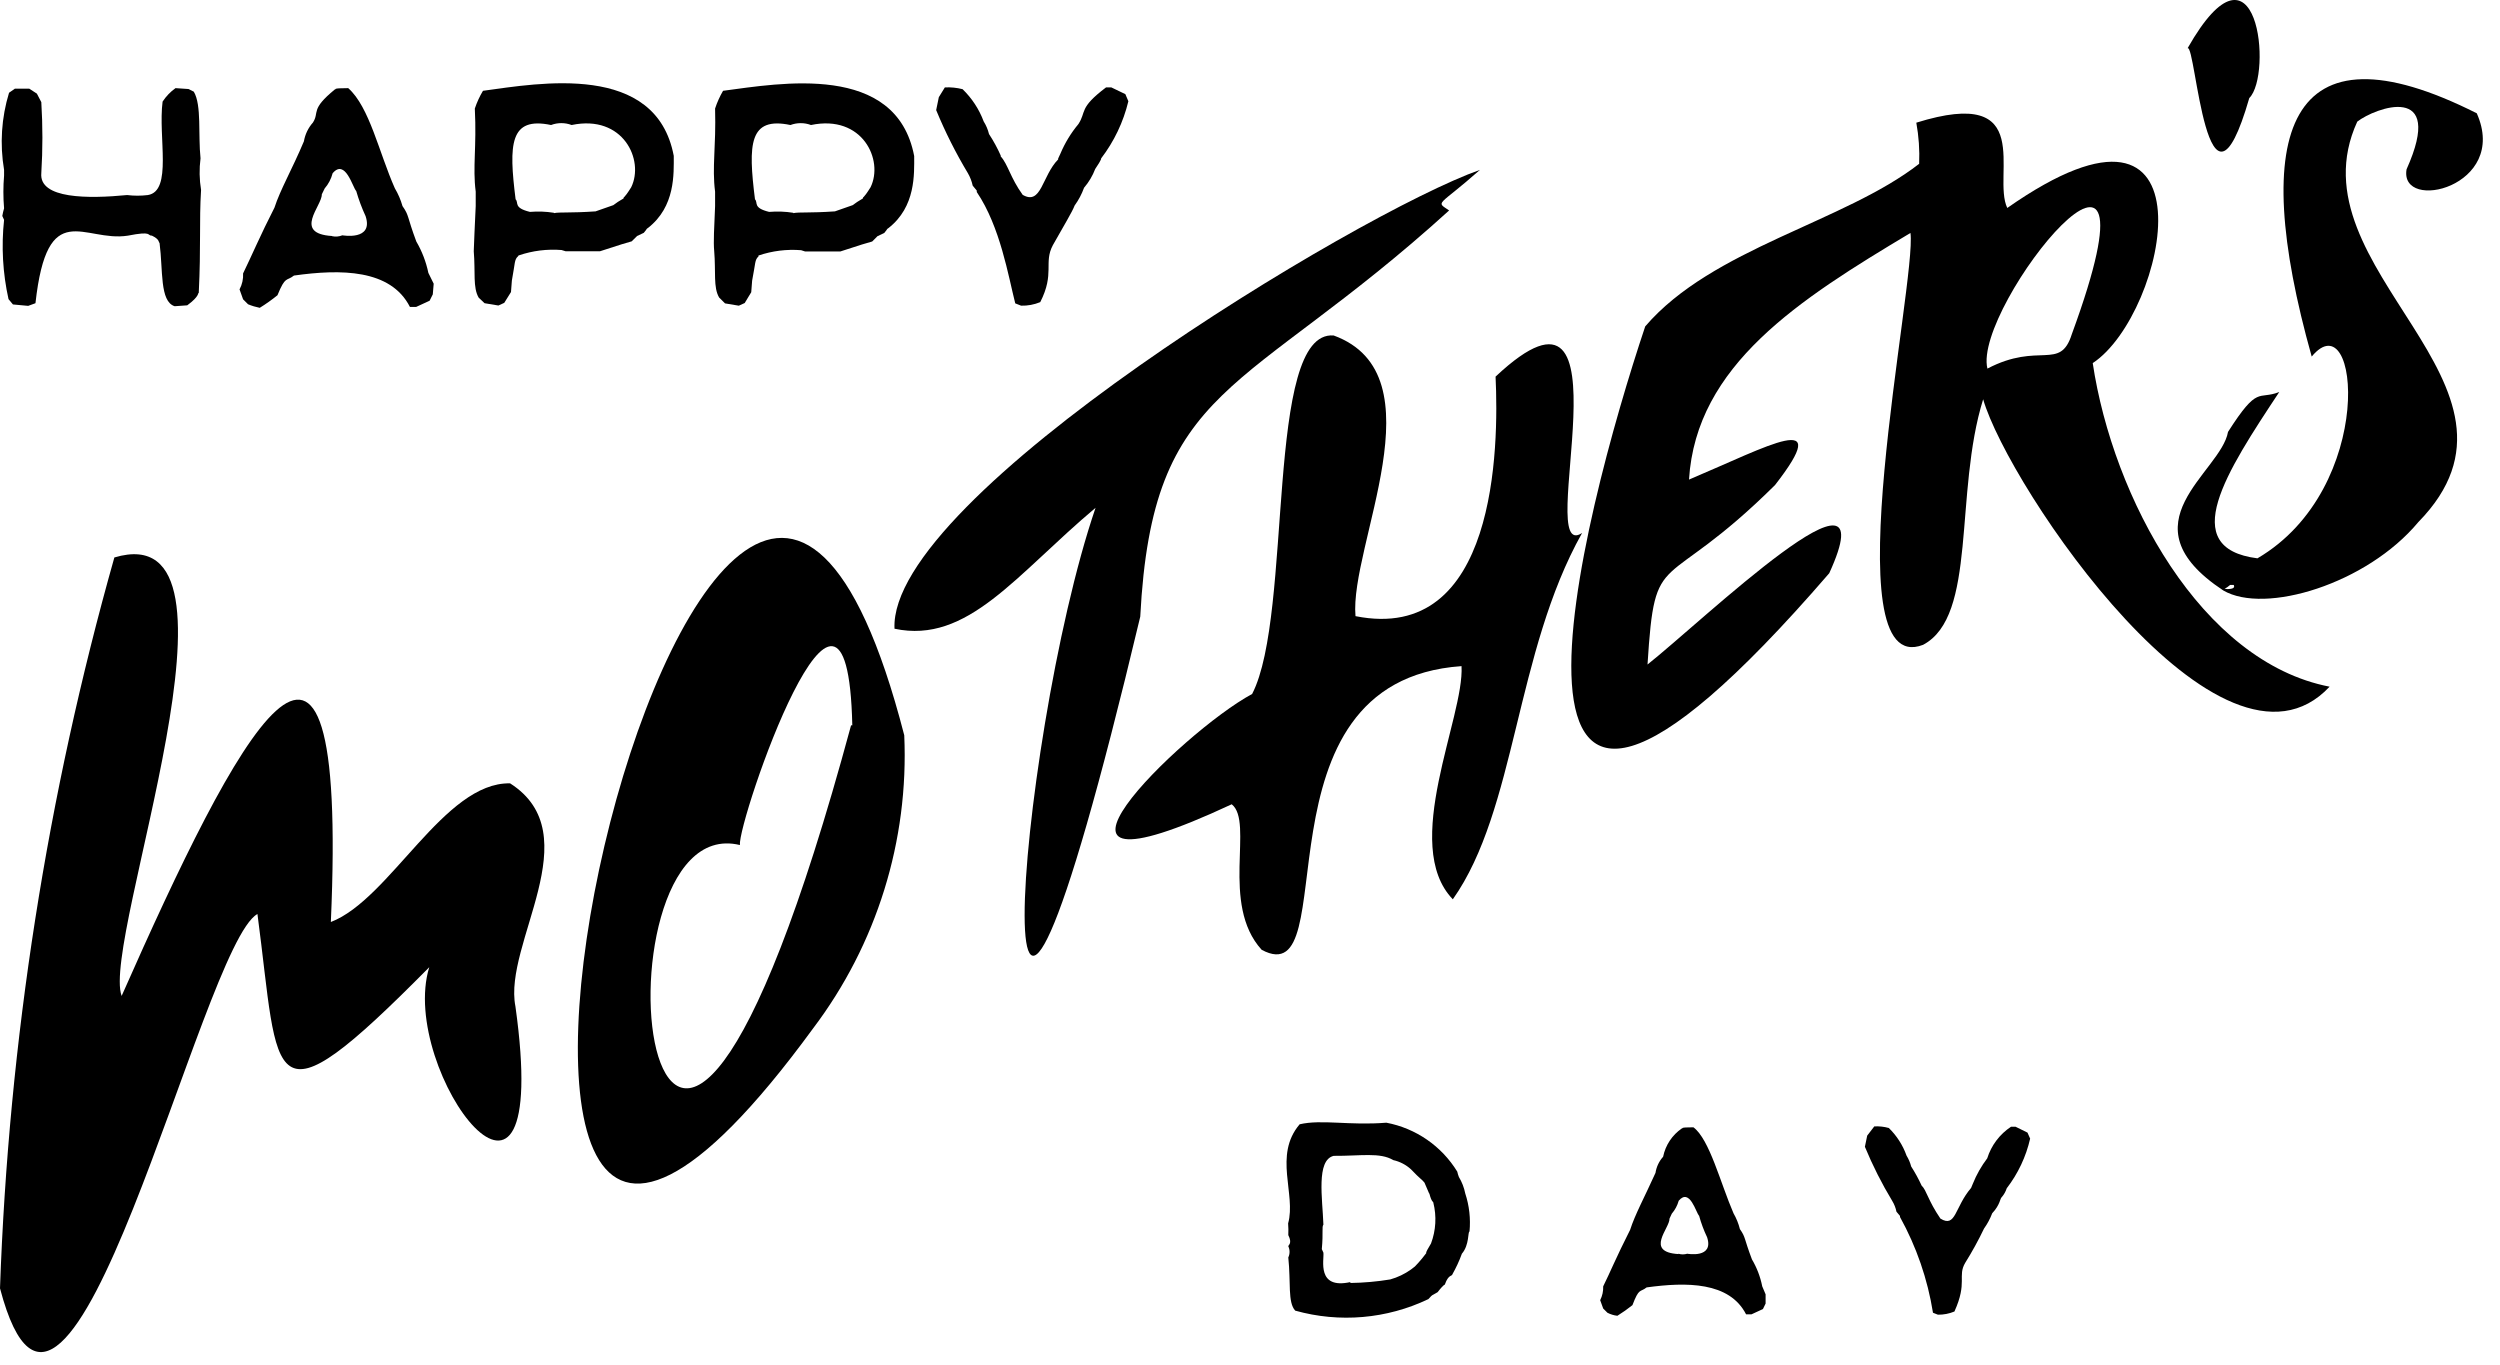 <svg width="141" height="77" viewBox="0 0 141 77" fill="none" xmlns="http://www.w3.org/2000/svg">
<path d="M28.77 44.181C25.05 44.101 22 50.721 18.66 52.001C19.66 29.321 13.32 41.551 6.86 56.171C5.69 53.001 14.86 28.931 6.45 31.441C2.655 44.873 0.489 58.712 0 72.661C3.81 87.151 11.34 53.291 14.52 51.551C15.78 61.041 14.93 63.941 24.21 54.551C22.41 60.401 31.21 72.051 29.07 56.761C28.37 53.221 33.29 47.071 28.77 44.181Z" fill="black"/>
<path d="M51 41.47C40 -1.22 18.62 95.28 45.86 58C49.446 53.257 51.264 47.411 51 41.47ZM48 40.91C36.37 83.91 32.73 45.47 41.73 47.66C41.6 46.31 47.79 28.28 48.07 40.91H48Z" fill="black"/>
<path d="M64.31 34.78C65 21.51 70.09 22.44 81.73 11.87C80.95 11.33 81.09 11.69 83.47 9.58C76.61 12 50.1 28 50.45 35.46C54.58 36.34 57.31 32.4 61.79 28.64C57.26 41.89 54.81 74.65 64.31 34.78V34.78Z" fill="black"/>
<path d="M89.23 30.06C86.43 31.91 92.34 13.741 84.35 21.241C84.54 25.241 84.409 36.34 76.45 34.751C76.1 30.8 81.29 21.14 75.219 18.921C71.309 18.61 72.95 34.64 70.62 39.14C66.62 41.29 56.13 51.59 69.469 45.361C70.74 46.361 68.809 50.99 71.159 53.57C75.969 56.15 70.329 38.41 82.43 37.57C82.6 40.44 78.98 47.651 81.939 50.721C85.519 45.66 85.45 36.79 89.23 30.06Z" fill="black"/>
<path d="M131.39 38.729C124.14 37.329 119.17 28.079 118.03 20.479C122.24 17.709 125.22 3.319 113.21 11.729C112.33 9.889 114.91 4.789 108.08 6.919C108.219 7.684 108.273 8.462 108.24 9.239C104 12.539 96.57 13.999 92.79 18.409C89.3 28.839 81.79 57.099 103.17 32.329C106.59 24.849 95.97 35.069 92.92 37.479C93.35 30.649 93.7 33.709 100.11 27.359C103.47 23.039 99.81 25.129 95.26 27.049C95.66 20.589 101.46 16.899 107.75 13.139C108.12 15.819 103.23 38.399 108.46 36.369C111.53 34.749 110.2 27.829 111.85 22.519C113.27 27.449 125.29 45.239 131.39 38.729V38.729ZM116.85 18.849C116.19 20.939 115.01 19.259 112.09 20.789C111.23 17.269 122.53 3.369 116.85 18.849Z" fill="black"/>
<path d="M139.69 6.39C129 1 126.8 7.36 130.38 20.11C133.07 16.86 134.07 27.53 127.32 31.49C122.75 30.91 125.57 26.61 128.55 22.11C127.34 22.58 127.37 21.68 125.66 24.36C125.26 26.66 119.66 29.51 125.39 33.3C127.74 34.68 133.49 32.93 136.39 29.45C143.98 21.7 129.1 15.24 132.95 6.86C133.95 6.08 137.95 4.6 135.73 9.55C135.31 12 141.53 10.54 139.69 6.39V6.39ZM125.82 33.21C125.704 33.23 125.586 33.23 125.47 33.21C125.581 33.148 125.685 33.074 125.78 32.99H125.98C126.06 33.13 125.94 33.19 125.82 33.21V33.21Z" fill="black"/>
<path d="M11.34 10.711C11.23 12.511 11.34 13.891 11.21 16.521C11.14 16.521 11.28 16.691 10.56 17.221L9.85 17.271C9 17.001 9.2 15.231 9 13.711C8.93 13.631 9 13.501 8.57 13.291C8.27 13.291 8.63 13.011 7.21 13.291C4.73 13.681 2.67 11.051 2 17.101L1.59 17.251L0.73 17.171L0.48 16.871C0.154 15.404 0.07 13.894 0.23 12.401L0.13 12.181C0.155 12.036 0.188 11.892 0.23 11.751C0.178 11.135 0.178 10.516 0.23 9.901V9.581C-0.016 8.129 0.08 6.639 0.51 5.231L0.84 5.001H1.65L2.08 5.281L2.33 5.761C2.412 7.093 2.412 8.429 2.33 9.761C2.19 11.231 5 11.211 7.17 11.001C7.558 11.049 7.951 11.049 8.34 11.001C9.74 10.771 8.91 7.741 9.17 5.731C9.364 5.434 9.611 5.176 9.9 4.971L10.63 5.021L10.93 5.171C11.38 5.921 11.17 7.611 11.31 8.931C11.233 9.522 11.243 10.122 11.34 10.711V10.711Z" fill="black"/>
<path d="M24.46 16.001L24.41 16.601L24.23 16.961L23.47 17.311H23.12C22.03 15.171 19.21 15.171 16.58 15.541C16.15 15.881 16.1 15.541 15.65 16.651C15.332 16.909 14.998 17.146 14.65 17.361C14.424 17.316 14.203 17.249 13.99 17.161L13.71 16.881L13.51 16.321C13.659 16.045 13.728 15.733 13.71 15.421C14.17 14.481 14.71 13.211 15.48 11.711C15.8 10.711 16.48 9.541 17.14 7.971C17.208 7.577 17.384 7.21 17.65 6.911C18.03 6.321 17.48 6.191 18.89 5.041C19.01 5.041 18.68 4.971 19.64 4.971C20.84 6.031 21.38 8.621 22.27 10.621C22.456 10.934 22.601 11.27 22.7 11.621C23.09 12.181 22.94 12.171 23.48 13.621C23.801 14.17 24.03 14.768 24.16 15.391L24.46 16.001ZM18.73 13.321C18.924 13.362 19.126 13.345 19.31 13.271C19.31 13.271 21.08 13.591 20.62 12.191C20.407 11.732 20.23 11.257 20.09 10.771C19.9 10.601 19.48 8.921 18.76 9.771C18.678 10.088 18.524 10.383 18.31 10.631L18.15 10.961C18.17 11.611 16.5 13.171 18.73 13.311V13.321Z" fill="black"/>
<path d="M26.83 11.621V10.811C26.65 9.401 26.89 8.331 26.78 6.121C26.897 5.772 27.051 5.436 27.24 5.121C30.41 4.691 37 3.491 38 8.791C38 9.791 38.1 11.651 36.54 12.861C36.43 12.931 36.54 12.861 36.31 13.131L35.93 13.311L35.63 13.611C35.05 13.771 35.29 13.711 33.84 14.171C33.49 14.171 32.73 14.171 31.9 14.171L31.67 14.101C30.858 14.037 30.041 14.139 29.27 14.401C29.244 14.405 29.224 14.425 29.22 14.451C29 14.651 29.06 14.811 28.87 15.821L28.82 16.471L28.44 17.081L28.11 17.231L27.33 17.101L27 16.791C26.66 16.221 26.82 15.351 26.72 14.171C26.73 13.641 26.78 12.841 26.83 11.621V11.621ZM31.24 12.021C31.59 11.951 32.15 12.021 33.59 11.921C33.59 11.921 34.01 11.771 34.59 11.571C34.758 11.442 34.935 11.325 35.12 11.221C35.147 11.221 35.17 11.198 35.17 11.171C35.17 11.091 35.17 11.251 35.6 10.561C36.35 9.031 35.15 6.441 32.24 7.051C31.866 6.909 31.453 6.909 31.08 7.051C28.74 6.561 28.69 8.131 29.08 11.241C29.27 11.431 28.94 11.721 29.89 11.951C30.34 11.913 30.793 11.93 31.24 12.001V12.021Z" fill="black"/>
<path d="M40.331 11.621V10.811C40.151 9.401 40.391 8.331 40.331 6.121C40.445 5.773 40.596 5.438 40.781 5.121C43.98 4.701 50.55 3.501 51.56 8.801C51.56 9.801 51.66 11.661 50.1 12.871C49.99 12.941 50.1 12.871 49.87 13.141L49.49 13.321L49.191 13.621C48.611 13.781 48.84 13.721 47.401 14.181C47.05 14.181 46.291 14.181 45.401 14.181L45.181 14.111C44.368 14.047 43.552 14.149 42.781 14.411C42.772 14.426 42.772 14.445 42.781 14.461C42.56 14.661 42.62 14.821 42.42 15.831L42.37 16.481L42.001 17.091L41.67 17.241L40.891 17.111L40.56 16.781C40.221 16.211 40.38 15.341 40.281 14.161C40.23 13.641 40.281 12.841 40.331 11.621V11.621ZM44.74 12.021C45.09 11.951 45.651 12.021 47.09 11.921L48.09 11.571C48.259 11.443 48.436 11.326 48.62 11.221C48.646 11.217 48.666 11.197 48.67 11.171C48.67 11.091 48.67 11.251 49.1 10.561C49.85 9.031 48.651 6.441 45.74 7.051C45.367 6.911 44.954 6.911 44.581 7.051C42.24 6.561 42.191 8.131 42.581 11.241C42.77 11.431 42.441 11.721 43.38 11.951C43.834 11.913 44.291 11.93 44.74 12.001V12.021Z" fill="black"/>
<path d="M53.29 4.93C53.626 4.913 53.963 4.947 54.29 5.03C54.817 5.541 55.224 6.163 55.48 6.85C55.617 7.069 55.719 7.309 55.78 7.56C56.032 7.945 56.253 8.35 56.44 8.77C56.445 8.786 56.445 8.804 56.44 8.82C56.85 9.27 56.98 10.02 57.68 10.99C58.74 11.6 58.76 9.93 59.68 8.99C59.68 8.99 59.68 8.99 59.68 8.94L59.81 8.66C60.063 8.06 60.403 7.501 60.82 7C61.29 6.29 60.82 6.11 62.38 4.93H62.68L63.47 5.31L63.64 5.71C63.358 6.883 62.833 7.983 62.1 8.94C62.1 8.94 62.17 8.94 61.77 9.53C61.622 9.917 61.409 10.275 61.14 10.59C61.011 10.947 60.833 11.284 60.61 11.59C60.48 11.94 60.01 12.71 59.38 13.83C58.85 14.83 59.5 15.41 58.67 17.04C58.328 17.181 57.96 17.25 57.59 17.24L57.26 17.11C56.87 15.58 56.42 12.8 55.09 10.83C55.09 10.83 55.09 10.78 55.09 10.75L54.86 10.47C54.807 10.224 54.716 9.988 54.59 9.77C53.906 8.63 53.307 7.44 52.8 6.21L52.95 5.48L53.29 4.93Z" fill="black"/>
<path d="M72.65 69C73.11 67.35 71.81 65.16 73.3 63.41C74.54 63.12 76.12 63.49 78.19 63.32C79.853 63.635 81.305 64.637 82.19 66.08C82.212 66.182 82.242 66.283 82.28 66.38C82.453 66.667 82.575 66.981 82.64 67.31C82.868 68.002 82.95 68.735 82.88 69.46C82.78 69.46 82.88 70.21 82.45 70.71C82.303 71.115 82.122 71.506 81.91 71.88C81.91 71.97 81.69 71.88 81.5 72.42C81.5 72.49 81.5 72.34 81.08 72.88L80.78 73.05C80.69 73.11 80.78 73.05 80.56 73.27C78.218 74.39 75.549 74.621 73.05 73.92C72.62 73.45 72.81 72.34 72.66 70.92C72.755 70.721 72.755 70.489 72.66 70.29C72.66 70.21 72.9 70.14 72.66 69.66C72.67 69.44 72.667 69.22 72.65 69V69ZM76.16 72.36C76.914 72.349 77.666 72.283 78.41 72.16C78.829 72.043 79.225 71.853 79.58 71.6L79.8 71.43C79.8 71.43 80.13 71.1 80.43 70.69C80.49 70.62 80.3 70.8 80.71 70.13C80.986 69.394 81.031 68.592 80.84 67.83C80.84 67.76 80.75 67.83 80.62 67.33C80.56 67.24 80.62 67.33 80.34 66.7C80.17 66.49 80.12 66.52 79.58 65.95C79.298 65.692 78.953 65.513 78.58 65.43C77.83 64.98 76.75 65.2 75.22 65.19C74.22 65.43 74.59 67.61 74.64 69.07C74.54 69.2 74.64 69.49 74.55 70.45L74.64 70.65C74.69 71.05 74.24 72.73 76.16 72.31V72.36Z" fill="black"/>
<path d="M99.58 73V73.52L99.43 73.83L98.78 74.13H98.48C97.54 72.29 95.12 72.3 92.87 72.61C92.49 72.91 92.45 72.61 92.07 73.61C91.799 73.827 91.515 74.027 91.22 74.21C91.025 74.188 90.835 74.13 90.66 74.04L90.42 73.8L90.25 73.33C90.372 73.089 90.431 72.82 90.42 72.55C90.79 71.81 91.14 70.94 91.94 69.36C92.21 68.51 92.76 67.5 93.37 66.15C93.422 65.811 93.571 65.495 93.8 65.24C93.931 64.589 94.312 64.015 94.86 63.64C94.97 63.64 94.68 63.58 95.51 63.58C96.42 64.26 97.03 66.72 97.77 68.43C97.93 68.709 98.052 69.008 98.13 69.32C98.47 69.81 98.34 69.79 98.81 71.03C99.088 71.5 99.284 72.014 99.39 72.55L99.58 73ZM94.66 70.71C94.823 70.76 94.997 70.76 95.16 70.71C95.16 70.71 96.68 70.99 96.28 69.78C96.095 69.391 95.944 68.986 95.83 68.57C95.66 68.42 95.31 66.98 94.68 67.72C94.605 67.989 94.472 68.238 94.29 68.45L94.16 68.73C94.18 69.27 92.75 70.61 94.66 70.73V70.71Z" fill="black"/>
<path d="M105.71 63.529C105.986 63.514 106.263 63.544 106.53 63.619C106.978 64.056 107.32 64.59 107.53 65.179C107.647 65.368 107.734 65.574 107.79 65.789C108.012 66.135 108.209 66.495 108.38 66.869C108.66 67.129 108.73 67.689 109.44 68.729C110.32 69.269 110.23 68.099 111.17 66.999L111.27 66.759C111.475 66.249 111.748 65.768 112.08 65.329C112.309 64.6 112.782 63.971 113.42 63.549H113.68L114.35 63.879L114.5 64.219C114.268 65.237 113.817 66.192 113.18 67.019C113.12 67.203 113.025 67.373 112.9 67.519C112.8 67.579 112.82 67.939 112.36 68.429C112.244 68.735 112.09 69.024 111.9 69.289C111.583 69.952 111.229 70.596 110.84 71.219C110.39 71.979 110.98 72.309 110.23 73.969C109.935 74.092 109.619 74.153 109.3 74.149L109.02 74.039C108.718 72.145 108.088 70.318 107.16 68.639C107.16 68.639 107.16 68.639 107.16 68.579L106.96 68.339C106.917 68.123 106.835 67.917 106.72 67.729C106.131 66.753 105.616 65.733 105.18 64.679L105.31 64.049L105.71 63.529Z" fill="black"/>
<path d="M126.86 5.53C128.19 4.22 127.34 -4.25 123.38 2.72C123.84 2.42 124.47 13.81 126.86 5.53Z" fill="black"/>
</svg>
